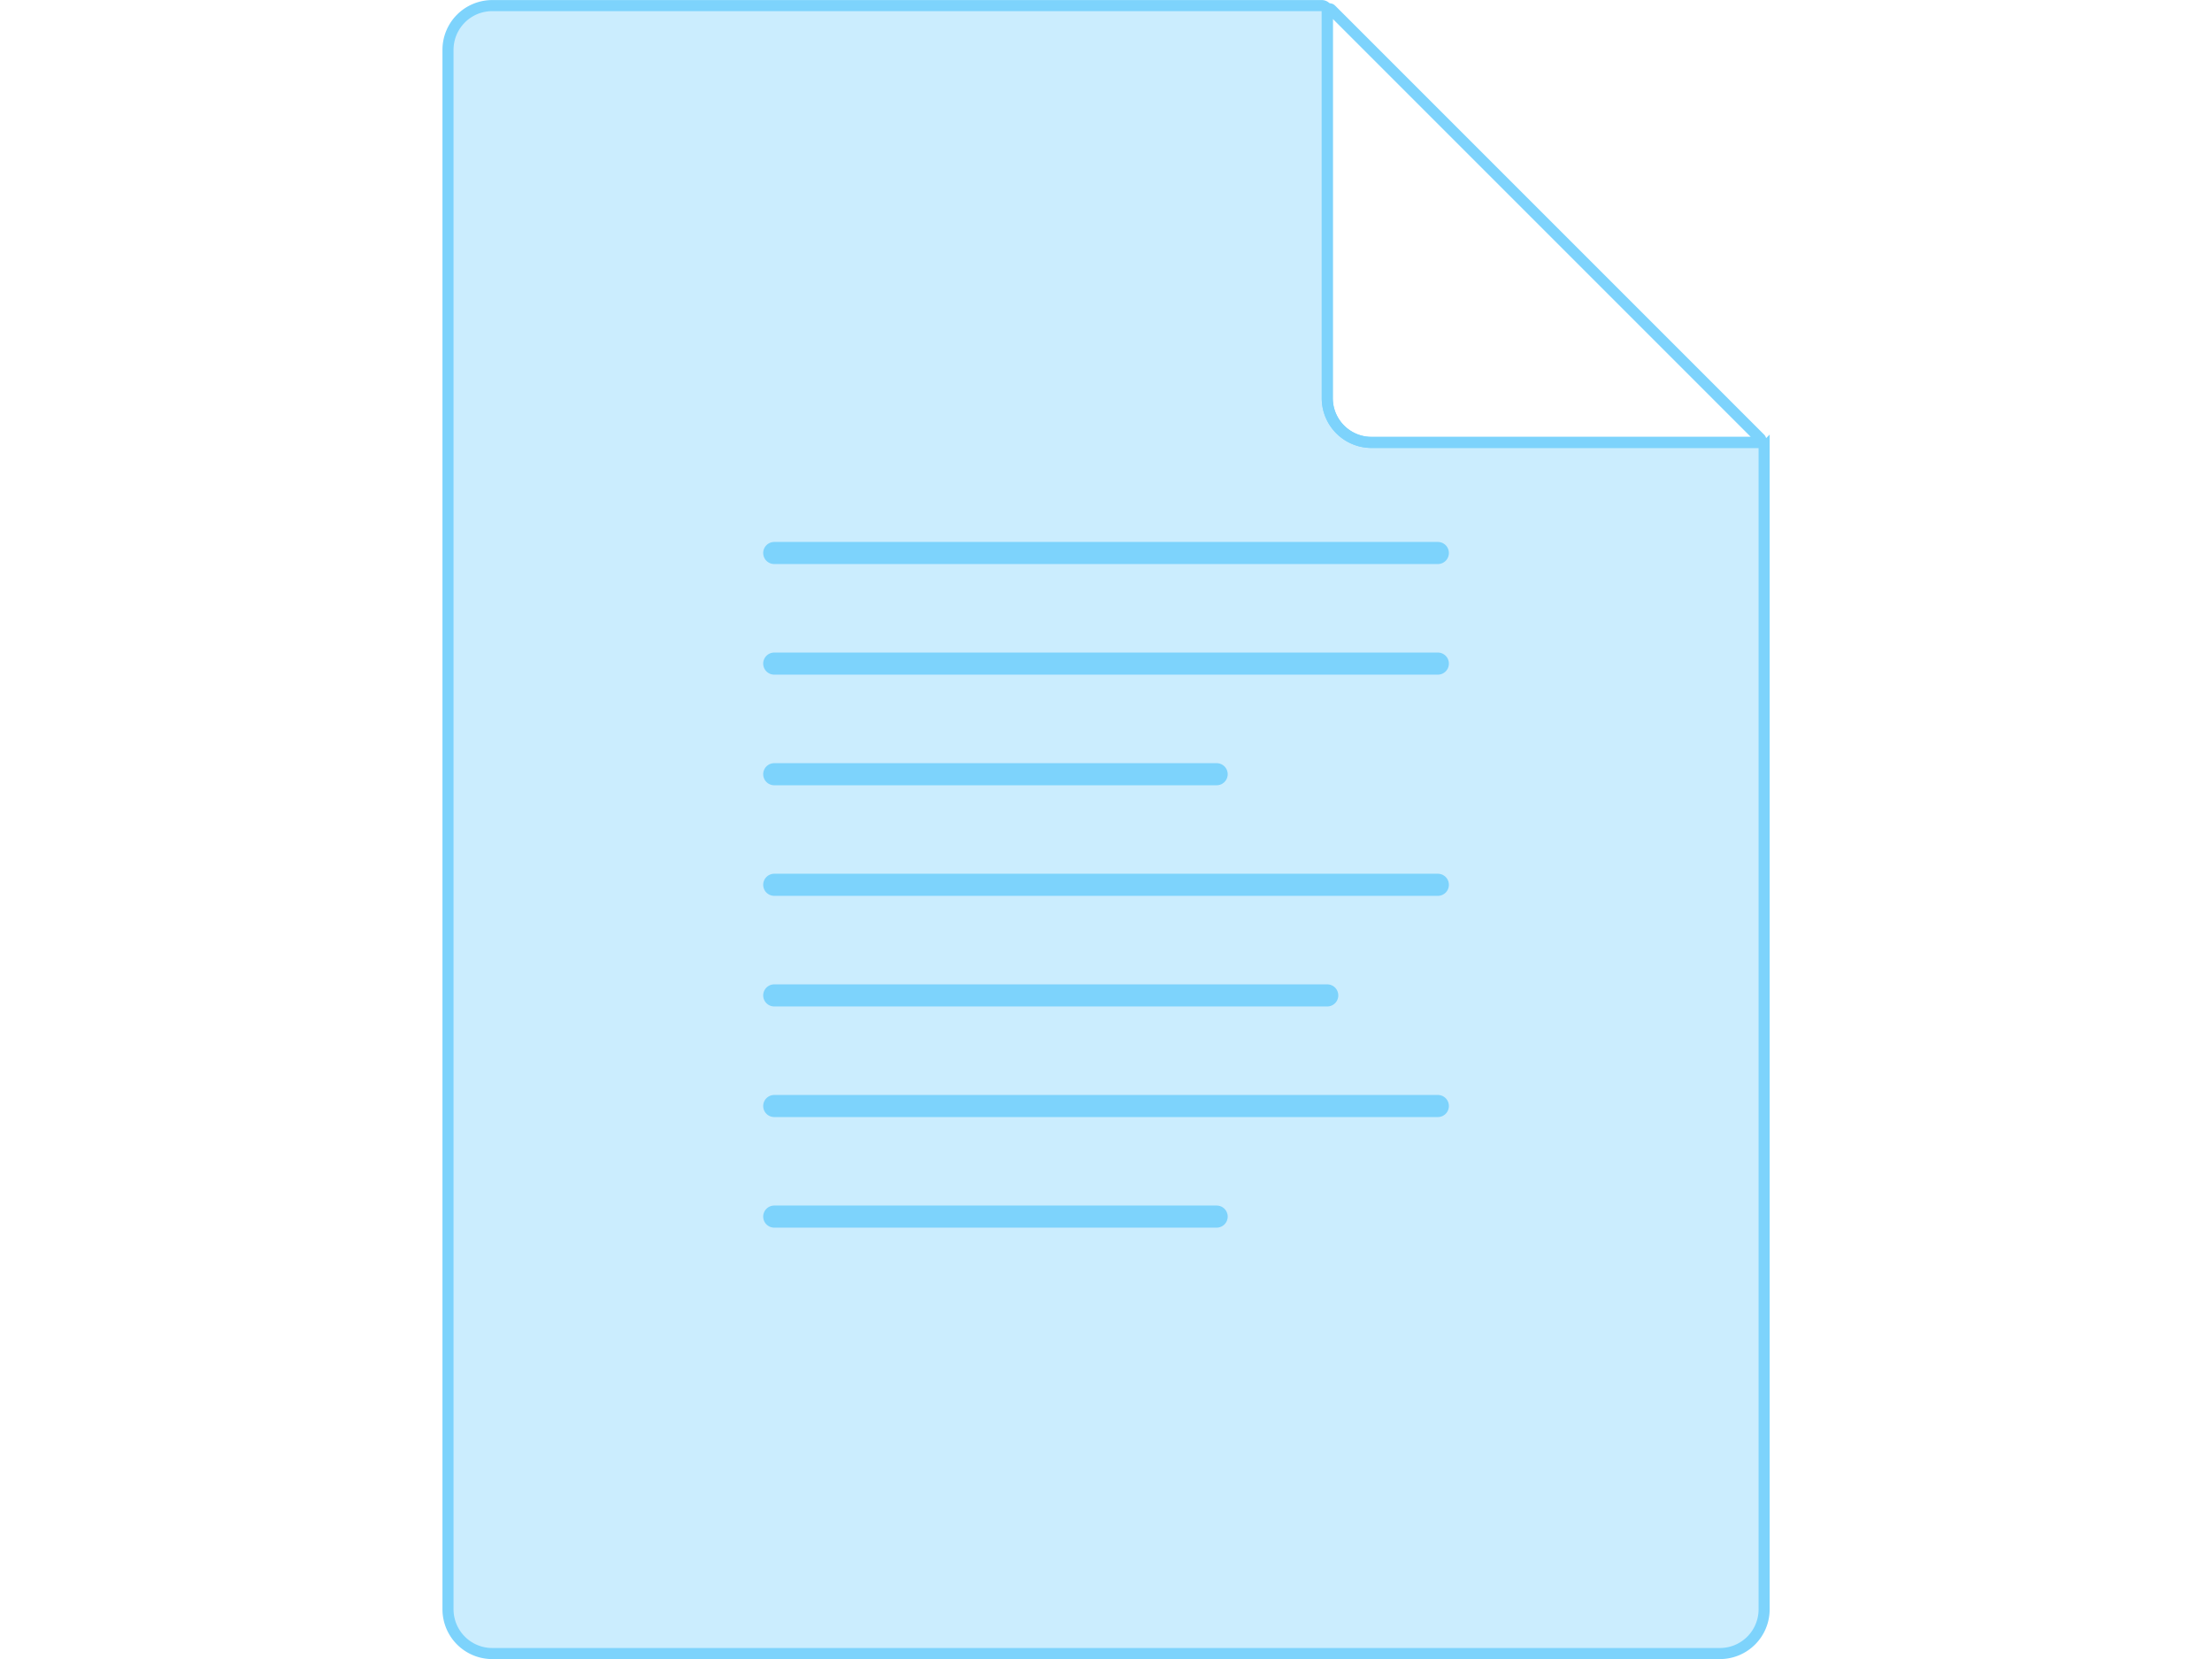 <?xml version="1.0" encoding="UTF-8"?>
<svg width="400" height="300" version="1.1" viewBox="0 0 105.83 79.375" xmlns="http://www.w3.org/2000/svg">
<g stroke="#7dd3fc">
<path transform="matrix(2 0 0 2 -2.649 -23.812)" d="m43.526 50.403-3.4e-5 -27.781a0.132 0.132 45 0 0-0.132-0.132h-9.26a1.058 1.058 45 0 1-1.058-1.058v-9.26a0.132 0.132 45 0 0-0.132-0.132h-19.845a1.058 1.058 135 0 0-1.058 1.058v37.306a1.059 1.059 45 0 0 1.059 1.059h29.368a1.058 1.058 135 0 0 1.058-1.058z" fill="#7dd3fc" fill-opacity=".4" stroke-width=".265"/>
<path d="m37.042 58.208 21.167 8e-6" fill="none" stroke-linecap="round" stroke-width="1.058"/>
<path d="m37.042 26.458h31.75" fill="none" stroke-linecap="round" stroke-width="1.058"/>
<path d="m37.042 52.917h31.75" fill="none" stroke-linecap="round" stroke-width="1.058" style="paint-order:normal"/>
<path d="m63.687 0.452 20.528 20.528a0.11 0.11 112.5 0 1-0.077 0.187h-18.52a2.117 2.117 45 0 1-2.117-2.117v-18.52a0.11 0.11 157.5 0 1 0.187-0.077z" fill="none" stroke-width=".529"/>
<path d="m37.042 31.75h31.75" fill="none" stroke-linecap="round" stroke-width="1.058"/>
<path d="m37.042 42.333h31.75" fill="none" stroke-linecap="round" stroke-width="1.058"/>
<path d="m37.042 47.625 26.458 6e-6" fill="none" stroke-linecap="round" stroke-width="1.058"/>
<path d="m37.042 37.042 21.167 8e-6" fill="none" stroke-linecap="round" stroke-width="1.058"/>
</g>
</svg>
